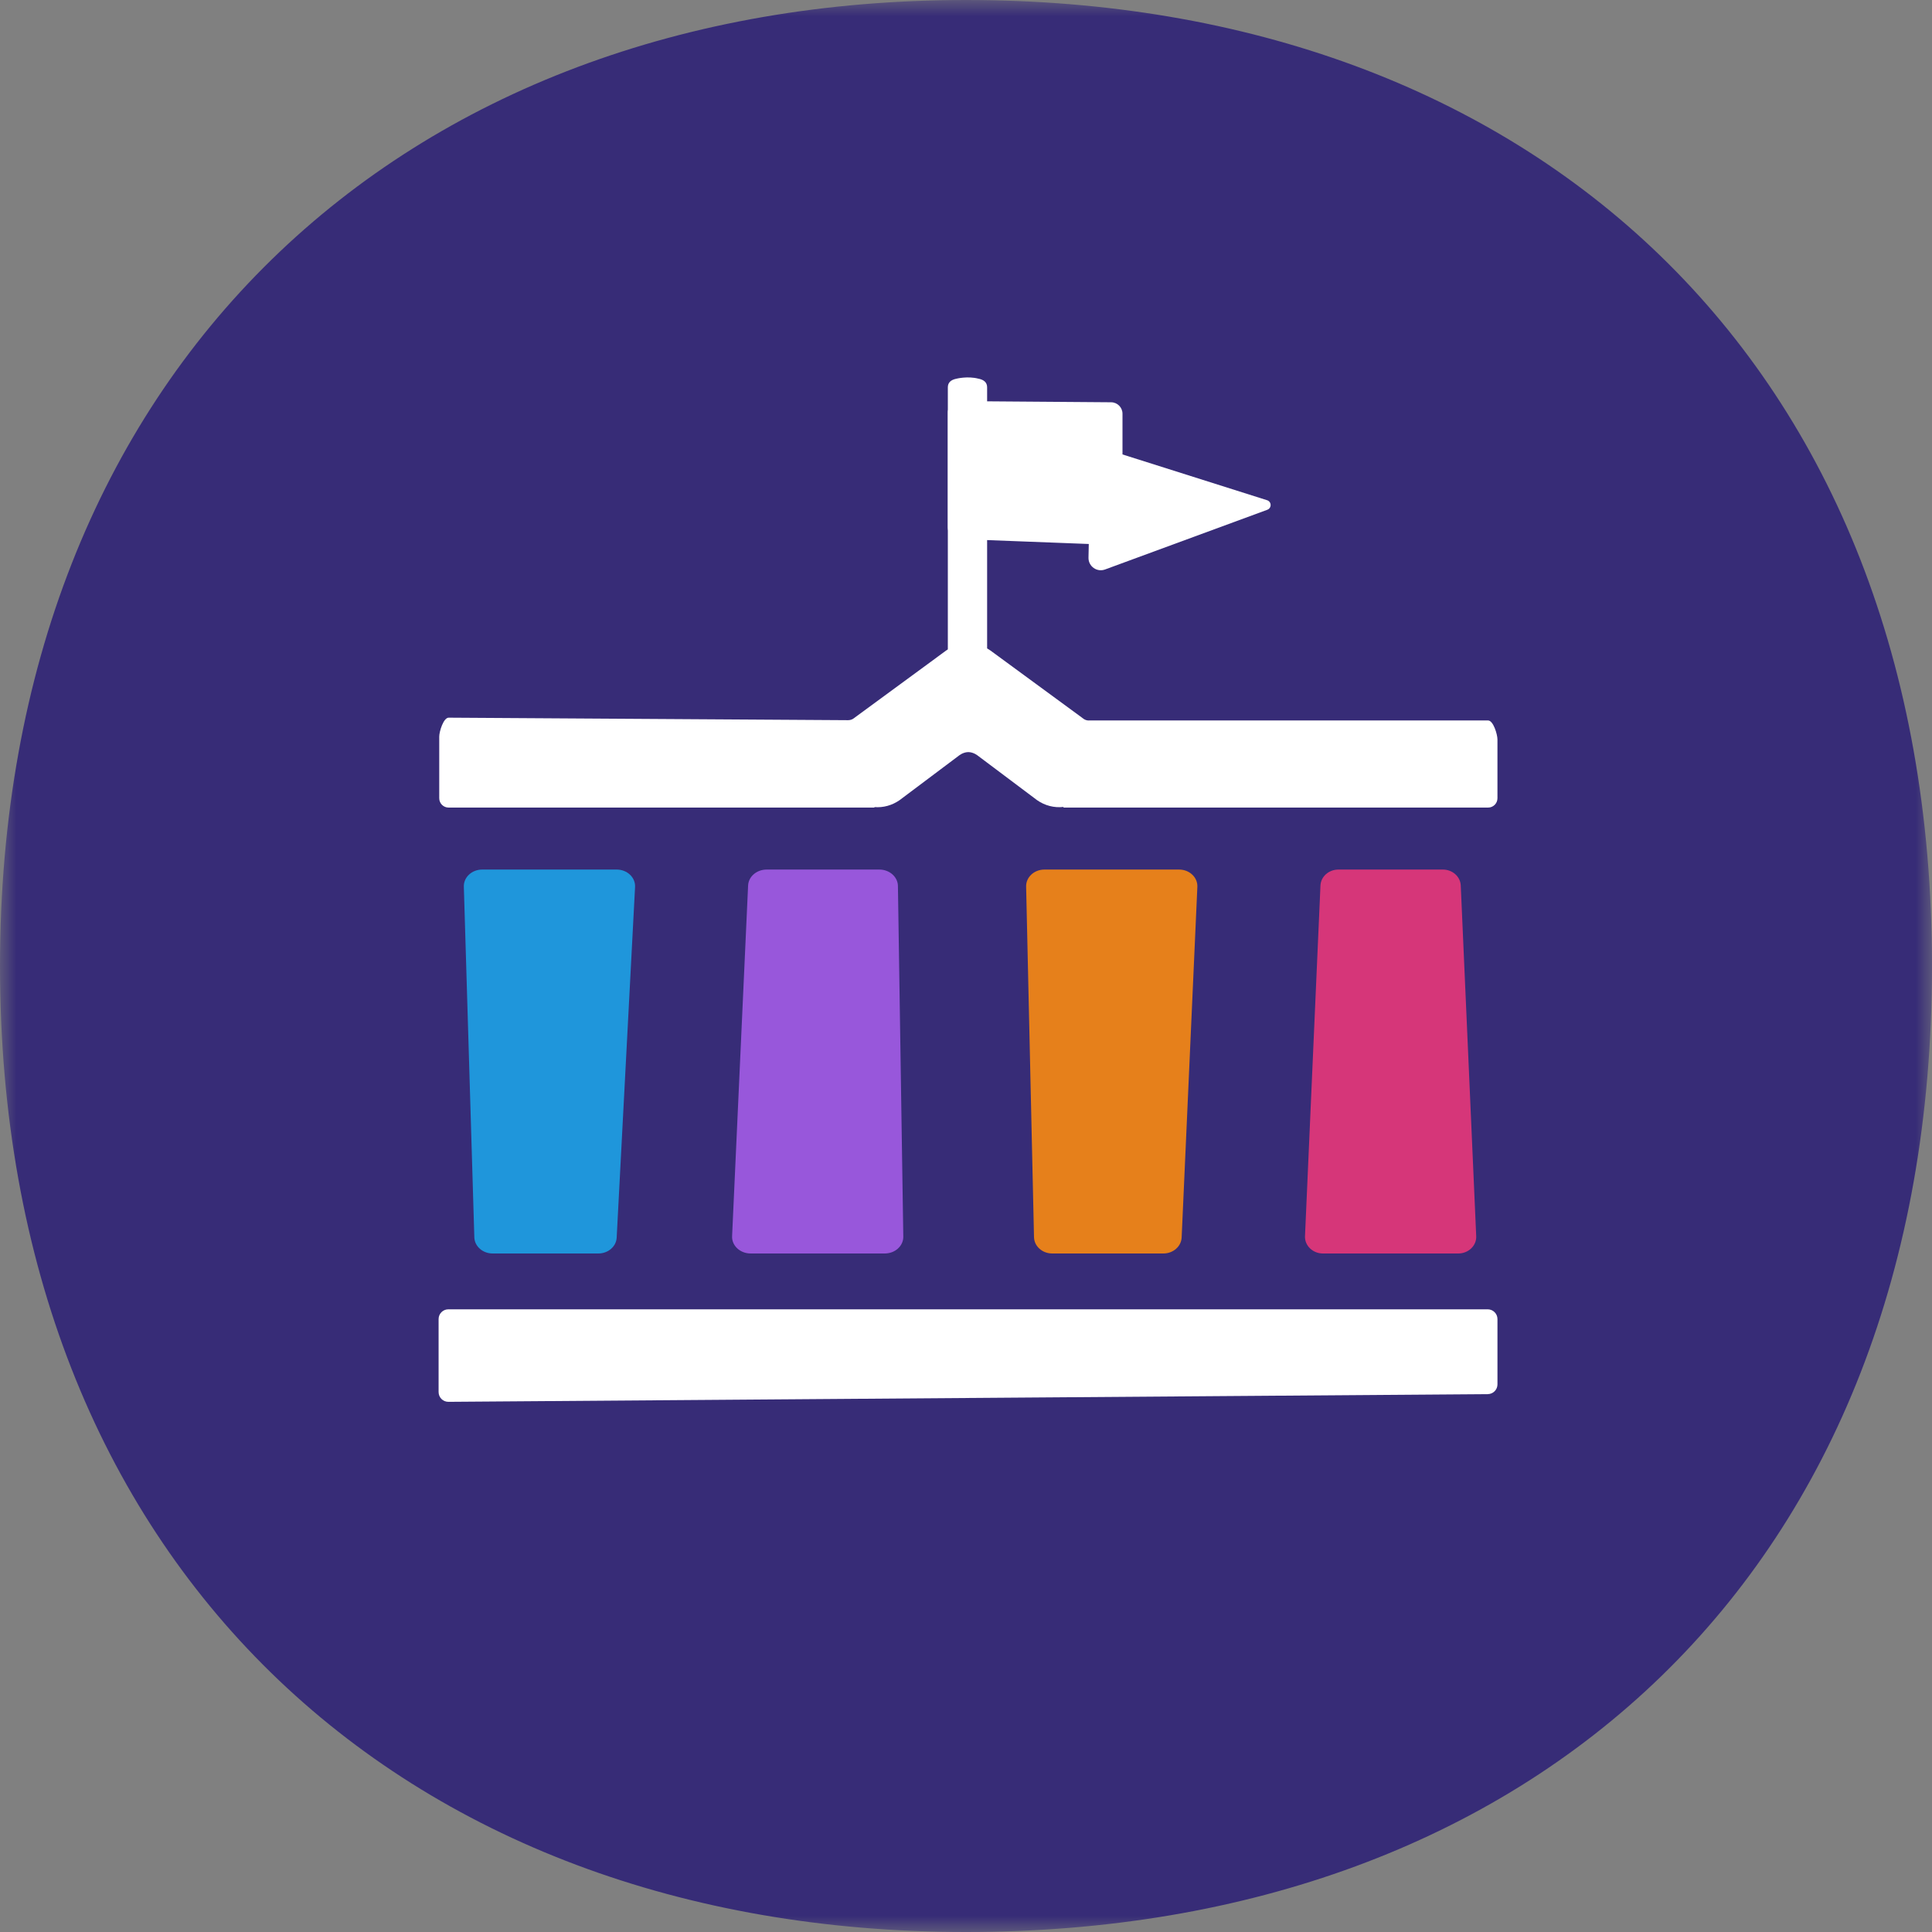 <svg height="60" viewBox="0 0 60 60" width="60" xmlns="http://www.w3.org/2000/svg" xmlns:xlink="http://www.w3.org/1999/xlink"><rect x="0" y="0" width="60" height="60" fill="#808080" stroke="none"/><mask id="a" fill="#fff"><path d="m0 0h60v60h-60z" fill="#fff" fill-rule="evenodd"/></mask><g fill="none" fill-rule="evenodd"><path d="m60 30c0 18.82-12.426 30-30 30s-30-11.493-30-30 12.5-30 30-30 30 11.18 30 30" fill="#372c77" mask="url(#a)"/><path d="m46.204 43.296-32.278.239c-.168.001-.305-.135-.305-.304v-2.266c0-.167.136-.303.303-.303h32.278c.167 0 .303.136.303.303v2.028c0 .167-.135.302-.301.303" fill="#fff"/><path d="m18.583 38.928h-3.284c-.305 0-.556-.219-.568-.495l-.326-10.89c-.013-.294.246-.538.569-.538h4.18c.327 0 .588.251.568.548l-.571 10.89c-.018.273-.267.485-.568.485" fill="#1f96db"/><path d="m27.477 38.928h-4.165c-.328 0-.59-.245-.576-.538l.497-10.89c.012-.277.267-.495.576-.495h3.5c.32 0 .577.232.577.516l.167 10.89c0 .286-.257.517-.576.517" fill="#9857db"/><path d="m36.13 38.928h-3.452c-.308 0-.56-.225-.566-.506l-.245-10.89c-.006-.29.25-.527.567-.527h4.185c.322 0 .579.244.566.537l-.488 10.89c-.013.277-.263.496-.567.496" fill="#e6801b"/><path d="m45.289 38.928h-4.204c-.317 0-.57-.245-.557-.538l.48-10.89c.013-.277.258-.495.557-.495h3.244c.299 0 .544.218.556.495l.48 10.89c.014.293-.24.538-.556.538" fill="#d63679"/><g fill="#fff"><path d="m33.815 22.376c-.063 0-.126-.02-.175-.06-.018-.015-.037-.028-.056-.042l-2.826-2.072c-.196-.138-.444-.214-.686-.214-.241 0-.489.076-.688.214l-2.823 2.072c-.015.01-.03.02-.043.032-.051.04-.115.06-.18.06l-12.402-.078c-.162-.003-.295.427-.295.588v1.914c0 .16.13.29.29.29h13.226l-.002-.015c.276.023.551-.054.782-.215l1.842-1.383s.127-.108.293-.11c.166.002.294.11.294.11l1.842 1.383c.242.169.532.244.821.21l-.002.02h13.188c.16 0 .29-.13.29-.29v-1.825c0-.16-.13-.59-.29-.59h-12.4zm-4.021-9.919 4.712.036c.196.001.354.16.354.355v3.717c0 .2-.166.361-.367.355l-4.713-.181c-.192-.006-.344-.164-.344-.356v-3.57c0-.197.16-.357.358-.356"/><path d="m33.874 14.012-.07 3.308c-.005.271.265.461.519.364l5.036-1.853c.107-.04.136-.177.056-.258-.021-.021-.047-.036-.076-.042l-5.272-1.669c-.098-.023-.192.05-.193.15m-3.486-2.252c.173.035.268.12.268.269v9.923c0 .149-.12.269-.268.269h-.684c-.148 0-.268-.12-.268-.269v-9.922c0-.148.092-.234.268-.269 0 0 .347-.089.684 0"/></g></g></svg>